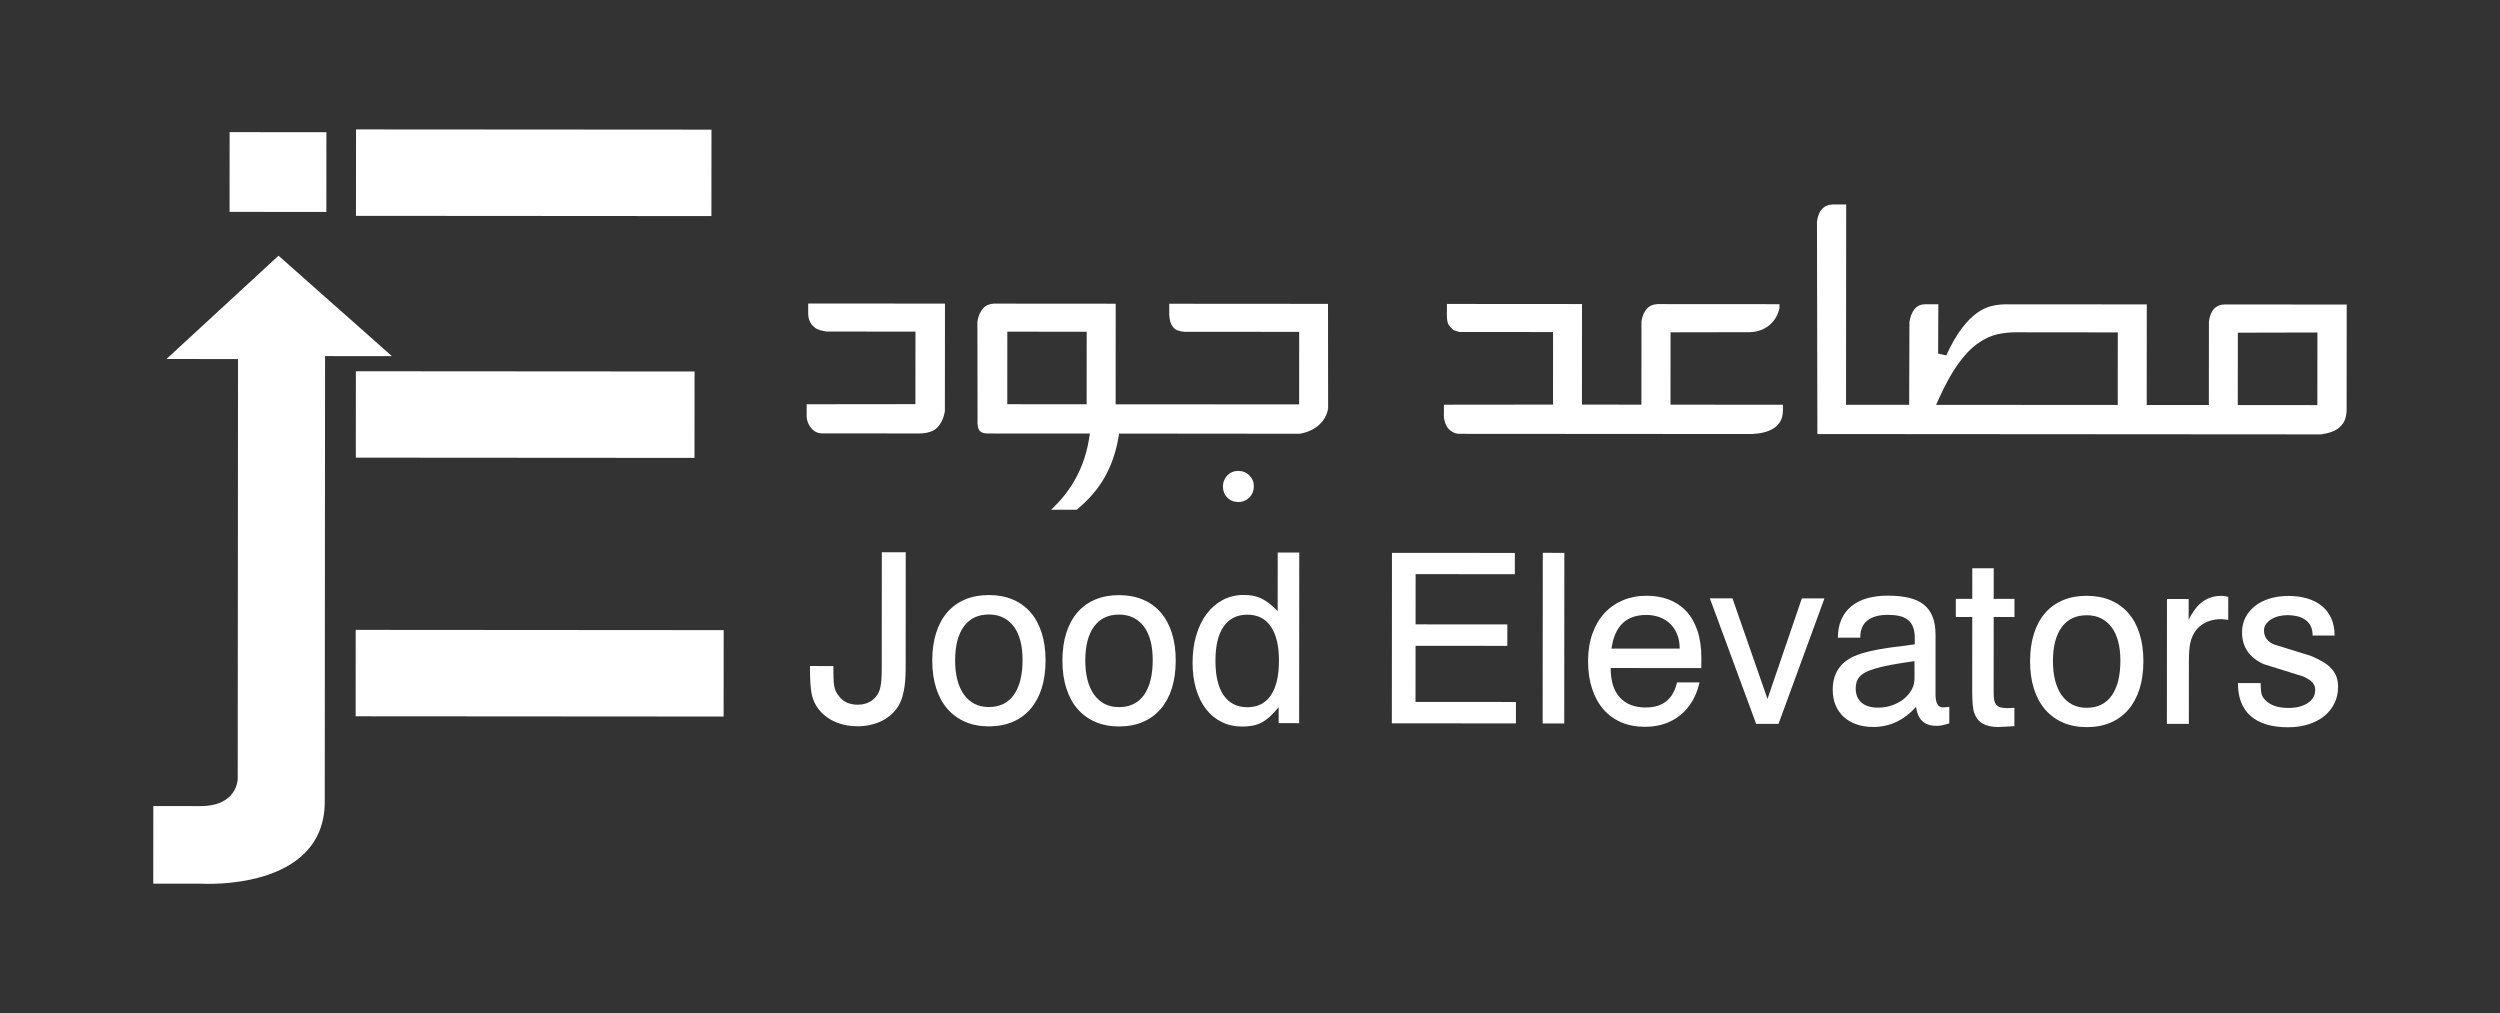 <?xml version="1.0" encoding="UTF-8" standalone="no"?>
<!-- Created with Inkscape (http://www.inkscape.org/) -->

<svg
   version="1.1"
   id="svg1"
   width="334.625"
   height="135.64"
   viewBox="0 0 334.625 135.64"
   sodipodi:docname="goowd.pdf"
   inkscape:export-filename="../b241e498/jwood.svg"
   inkscape:export-xdpi="96"
   inkscape:export-ydpi="96"
   xmlns:inkscape="http://www.inkscape.org/namespaces/inkscape"
   xmlns:sodipodi="http://sodipodi.sourceforge.net/DTD/sodipodi-0.dtd"
   xmlns="http://www.w3.org/2000/svg"
   xmlns:svg="http://www.w3.org/2000/svg">
  <rect x="0" y="0" width="334.625" height="135.64" fill="#333333" stroke="none"/>
  <defs
     id="defs1">
    <clipPath
       clipPathUnits="userSpaceOnUse"
       id="clipPath3">
      <path
         d="M 0,101.73 H 250.969 V 0 H 0 Z"
         transform="translate(-32.632,-65.983)"
         id="path3" />
    </clipPath>
    <clipPath
       clipPathUnits="userSpaceOnUse"
       id="clipPath5">
      <path
         d="M 0,101.73 H 250.969 V 0 H 0 Z"
         transform="translate(-71.417,-80.038)"
         id="path5" />
    </clipPath>
    <clipPath
       clipPathUnits="userSpaceOnUse"
       id="clipPath7">
      <path
         d="M 0,101.73 H 250.969 V 0 H 0 Z"
         transform="translate(-69.719,-55.764)"
         id="path7" />
    </clipPath>
    <clipPath
       clipPathUnits="userSpaceOnUse"
       id="clipPath9">
      <path
         d="M 0,101.73 H 250.969 V 0 H 0 Z"
         transform="translate(-32.761,-80.453)"
         id="path9" />
    </clipPath>
    <clipPath
       clipPathUnits="userSpaceOnUse"
       id="clipPath11">
      <path
         d="M 0,101.73 H 250.969 V 0 H 0 Z"
         transform="translate(-81.311,-34.869)"
         id="path11" />
    </clipPath>
    <clipPath
       clipPathUnits="userSpaceOnUse"
       id="clipPath13">
      <path
         d="M 0,101.73 H 250.969 V 0 H 0 Z"
         transform="translate(-95.883,-35.427)"
         id="path13" />
    </clipPath>
    <clipPath
       clipPathUnits="userSpaceOnUse"
       id="clipPath15">
      <path
         d="M 0,101.73 H 250.969 V 0 H 0 Z"
         transform="translate(-108.95,-35.417)"
         id="path15" />
    </clipPath>
    <clipPath
       clipPathUnits="userSpaceOnUse"
       id="clipPath17">
      <path
         d="M 0,101.73 H 250.969 V 0 H 0 Z"
         transform="translate(-125.22,-30.734)"
         id="path17" />
    </clipPath>
    <clipPath
       clipPathUnits="userSpaceOnUse"
       id="clipPath19">
      <path
         d="M 0,101.73 H 250.969 V 0 H 0 Z"
         transform="translate(-139.736,-46.232)"
         id="path19" />
    </clipPath>
    <clipPath
       clipPathUnits="userSpaceOnUse"
       id="clipPath21">
      <path
         d="M 0,101.73 H 250.969 V 0 H 0 Z"
         transform="translate(-154.876,-46.233)"
         id="path21" />
    </clipPath>
    <clipPath
       clipPathUnits="userSpaceOnUse"
       id="clipPath23">
      <path
         d="M 0,101.73 H 250.969 V 0 H 0 Z"
         transform="translate(-168.62,-36.616)"
         id="path23" />
    </clipPath>
    <clipPath
       clipPathUnits="userSpaceOnUse"
       id="clipPath25">
      <path
         d="M 0,101.73 H 250.969 V 0 H 0 Z"
         transform="translate(-176.297,-29.062)"
         id="path25" />
    </clipPath>
    <clipPath
       clipPathUnits="userSpaceOnUse"
       id="clipPath27">
      <path
         d="M 0,101.73 H 250.969 V 0 H 0 Z"
         transform="translate(-192.193,-35.36)"
         id="path27" />
    </clipPath>
    <clipPath
       clipPathUnits="userSpaceOnUse"
       id="clipPath29">
      <path
         d="M 0,101.73 H 250.969 V 0 H 0 Z"
         transform="translate(-196.342,-41.613)"
         id="path29" />
    </clipPath>
    <clipPath
       clipPathUnits="userSpaceOnUse"
       id="clipPath31">
      <path
         d="M 0,101.73 H 250.969 V 0 H 0 Z"
         transform="translate(-206.091,-35.35)"
         id="path31" />
    </clipPath>
    <clipPath
       clipPathUnits="userSpaceOnUse"
       id="clipPath33">
      <path
         d="M 0,101.73 H 250.969 V 0 H 0 Z"
         transform="translate(-217.538,-41.598)"
         id="path33" />
    </clipPath>
    <clipPath
       clipPathUnits="userSpaceOnUse"
       id="clipPath35">
      <path
         d="M 0,101.73 H 250.969 V 0 H 0 Z"
         transform="translate(-224.66,-33.159)"
         id="path35" />
    </clipPath>
    <clipPath
       clipPathUnits="userSpaceOnUse"
       id="clipPath37">
      <path
         d="M 0,101.73 H 250.969 V 0 H 0 Z"
         transform="translate(-82.56,-58.224)"
         id="path37" />
    </clipPath>
    <clipPath
       clipPathUnits="userSpaceOnUse"
       id="clipPath39">
      <path
         d="M 0,101.73 H 250.969 V 0 H 0 Z"
         transform="translate(-124.307,-51.334)"
         id="path39" />
    </clipPath>
    <clipPath
       clipPathUnits="userSpaceOnUse"
       id="clipPath41">
      <path
         d="M 0,101.73 H 250.969 V 0 H 0 Z"
         transform="translate(-101.118,-61.151)"
         id="path41" />
    </clipPath>
    <clipPath
       clipPathUnits="userSpaceOnUse"
       id="clipPath43">
      <path
         d="M 0,101.73 H 250.969 V 0 H 0 Z"
         transform="translate(-146.516,-58.179)"
         id="path43" />
    </clipPath>
    <clipPath
       clipPathUnits="userSpaceOnUse"
       id="clipPath45">
      <path
         d="M 0,101.73 H 250.969 V 0 H 0 Z"
         transform="translate(-202.387,-68.372)"
         id="path45" />
    </clipPath>
  </defs>
  <sodipodi:namedview
     id="namedview1"
     pagecolor="#505050"
     bordercolor="#eeeeee"
     borderopacity="1"
     inkscape:showpageshadow="0"
     inkscape:pageopacity="0"
     inkscape:pagecheckerboard="0"
     inkscape:deskcolor="#505050">
    <inkscape:page
       x="0"
       y="0"
       inkscape:label="1"
       id="page1"
       width="334.625"
       height="135.64"
       margin="17.319 20.509 17.319 20.508"
       bleed="0" />
  </sodipodi:namedview>
  <g
     id="layer-MC0"
     inkscape:groupmode="layer"
     inkscape:label="Layer 1">
    <path
       id="path1"
       d="M 0,0 -36.949,0.026 -36.943,8.703 0.006,8.677 Z"
       style="fill:#ffffff;fill-opacity:1;fill-rule:nonzero;stroke:none"
       transform="matrix(1.333,0,0,-1.333,96.856,95.91)" />
    <path
       id="path2"
       d="M 0,0 6.713,-0.005 -4.673,10.08 -15.924,-0.293 -8.74,-0.298 -8.77,-42.446 c 0,0 -0.001,-2.744 -3.749,-2.741 l -4.726,0.003 -0.006,-7.79 4.883,-0.003 c 0,0 12.331,-0.773 12.337,8.237 z"
       style="fill:#ffffff;fill-opacity:1;fill-rule:nonzero;stroke:none"
       transform="matrix(1.333,0,0,-1.333,43.509,47.663)"
       clip-path="url(#clipPath3)" />
    <path
       id="path4"
       d="M 0,0 -35.691,0.025 -35.685,8.703 0.006,8.679 Z"
       style="fill:#ffffff;fill-opacity:1;fill-rule:nonzero;stroke:none"
       transform="matrix(1.333,0,0,-1.333,95.223,28.923)"
       clip-path="url(#clipPath5)" />
    <path
       id="path6"
       d="M 0,0 -34.008,0.023 -34.002,8.699 0.006,8.675 Z"
       style="fill:#ffffff;fill-opacity:1;fill-rule:nonzero;stroke:none"
       transform="matrix(1.333,0,0,-1.333,92.959,61.288)"
       clip-path="url(#clipPath7)" />
    <path
       id="path8"
       d="M 0,0 -9.718,0.007 -9.713,8.013 0.006,8.006 Z"
       style="fill:#ffffff;fill-opacity:1;fill-rule:nonzero;stroke:none"
       transform="matrix(1.333,0,0,-1.333,43.682,28.369)"
       clip-path="url(#clipPath9)" />
    <path
       id="path10"
       d="m 0,0 2.35,-0.002 c 0,-0.465 0.004,-0.857 0.013,-1.168 0.008,-0.312 0.03,-0.575 0.064,-0.784 0.035,-0.213 0.085,-0.396 0.152,-0.548 0.066,-0.155 0.159,-0.307 0.283,-0.456 0.422,-0.618 1.075,-0.925 1.954,-0.926 0.272,0 0.533,0.039 0.786,0.117 0.25,0.081 0.476,0.198 0.679,0.357 0.202,0.158 0.374,0.352 0.516,0.58 0.14,0.229 0.235,0.492 0.29,0.792 0.079,0.379 0.12,0.954 0.121,1.728 L 7.216,11.423 9.617,11.422 9.609,-0.311 C 9.607,-2.089 9.33,-3.378 8.774,-4.178 8.352,-4.783 7.79,-5.248 7.091,-5.568 6.39,-5.889 5.615,-6.05 4.76,-6.049 c -0.596,0 -1.156,0.081 -1.676,0.24 -0.518,0.157 -0.981,0.382 -1.383,0.674 -0.405,0.289 -0.742,0.64 -1.012,1.049 -0.267,0.41 -0.445,0.865 -0.532,1.365 C 0.051,-2.157 -0.001,-1.249 0,0"
       style="fill:#ffffff;fill-opacity:1;fill-rule:nonzero;stroke:none"
       transform="matrix(1.333,0,0,-1.333,108.414,89.148)"
       clip-path="url(#clipPath11)" />
    <path
       id="path12"
       d="m 0,0 c -0.001,-0.723 0.073,-1.371 0.223,-1.948 0.15,-0.577 0.369,-1.067 0.658,-1.472 0.292,-0.405 0.644,-0.714 1.064,-0.932 0.415,-0.216 0.898,-0.323 1.445,-0.323 1.09,-0.001 1.926,0.408 2.508,1.226 0.581,0.818 0.872,1.988 0.873,3.51 0,0.713 -0.073,1.353 -0.223,1.922 C 6.398,2.548 6.179,3.027 5.889,3.415 5.598,3.803 5.244,4.099 4.826,4.306 4.408,4.513 3.932,4.618 3.396,4.618 2.304,4.619 1.465,4.217 0.879,3.419 0.293,2.618 0.001,1.478 0,0 m -2.296,0.002 c 10e-4,1.038 0.13,1.963 0.391,2.776 0.26,0.814 0.635,1.504 1.123,2.067 0.488,0.561 1.084,0.99 1.79,1.285 0.703,0.294 1.499,0.441 2.39,0.44 0.879,0 1.671,-0.149 2.374,-0.443 C 6.477,5.83 7.075,5.401 7.566,4.839 8.058,4.275 8.434,3.585 8.692,2.771 8.953,1.957 9.081,1.032 9.08,-0.006 9.079,-1.036 8.952,-1.956 8.697,-2.772 8.44,-3.586 8.067,-4.278 7.579,-4.85 7.091,-5.422 6.495,-5.859 5.789,-6.161 5.086,-6.465 4.285,-6.617 3.388,-6.616 c -0.89,0 -1.684,0.153 -2.382,0.458 -0.699,0.303 -1.295,0.739 -1.789,1.307 -0.491,0.569 -0.867,1.263 -1.125,2.082 -0.261,0.818 -0.389,1.741 -0.388,2.771"
       style="fill:#ffffff;fill-opacity:1;fill-rule:nonzero;stroke:none"
       transform="matrix(1.333,0,0,-1.333,127.844,88.405)"
       clip-path="url(#clipPath13)" />
    <path
       id="path14"
       d="m 0,0 c -0.001,-0.723 0.073,-1.371 0.223,-1.948 0.15,-0.577 0.369,-1.067 0.658,-1.472 0.292,-0.405 0.644,-0.714 1.064,-0.932 0.415,-0.216 0.898,-0.323 1.445,-0.323 1.09,-0.001 1.926,0.408 2.508,1.226 0.581,0.818 0.872,1.988 0.873,3.51 0,0.713 -0.073,1.353 -0.223,1.922 C 6.398,2.548 6.179,3.027 5.889,3.415 5.598,3.803 5.244,4.099 4.826,4.306 4.408,4.513 3.932,4.618 3.396,4.618 2.304,4.619 1.465,4.217 0.879,3.418 0.293,2.618 0.001,1.478 0,0 m -2.296,0.002 c 10e-4,1.038 0.13,1.963 0.391,2.776 0.26,0.814 0.635,1.504 1.123,2.067 0.488,0.561 1.084,0.99 1.79,1.285 0.703,0.294 1.499,0.441 2.39,0.44 0.879,0 1.671,-0.149 2.374,-0.443 C 6.477,5.83 7.075,5.401 7.566,4.839 8.058,4.275 8.434,3.585 8.692,2.771 8.953,1.957 9.081,1.032 9.08,-0.006 9.079,-1.036 8.952,-1.956 8.697,-2.772 8.44,-3.586 8.067,-4.278 7.579,-4.85 7.091,-5.422 6.495,-5.859 5.789,-6.161 5.086,-6.465 4.285,-6.617 3.388,-6.616 c -0.89,0 -1.684,0.153 -2.382,0.458 -0.699,0.303 -1.295,0.739 -1.789,1.307 -0.491,0.569 -0.867,1.263 -1.125,2.082 -0.261,0.818 -0.389,1.741 -0.388,2.771"
       style="fill:#ffffff;fill-opacity:1;fill-rule:nonzero;stroke:none"
       transform="matrix(1.333,0,0,-1.333,145.266,88.417)"
       clip-path="url(#clipPath15)" />
    <path
       id="path16"
       d="M 0,0 C 1.029,-0.001 1.815,0.397 2.358,1.193 2.898,1.989 3.171,3.147 3.172,4.671 3.173,6.157 2.902,7.298 2.363,8.097 1.821,8.891 1.036,9.292 0.006,9.293 -1.032,9.294 -1.826,8.898 -2.378,8.113 -2.929,7.326 -3.204,6.179 -3.205,4.675 -3.206,3.151 -2.932,1.993 -2.382,1.196 -1.832,0.4 -1.038,0.001 0,0 M 3.043,9.646 3.047,15.533 5.21,15.531 5.198,-1.601 3.139,-1.6 3.141,-0.002 C 2.825,-0.381 2.528,-0.694 2.256,-0.946 1.984,-1.196 1.705,-1.394 1.424,-1.54 1.141,-1.683 0.845,-1.787 0.534,-1.848 0.221,-1.909 -0.13,-1.941 -0.517,-1.941 c -0.764,0.001 -1.454,0.153 -2.065,0.458 -0.612,0.303 -1.134,0.735 -1.568,1.294 -0.435,0.56 -0.77,1.233 -1.002,2.021 -0.235,0.788 -0.35,1.669 -0.349,2.646 0.001,1.004 0.125,1.92 0.372,2.751 0.246,0.831 0.595,1.547 1.044,2.145 0.449,0.599 0.989,1.064 1.618,1.399 0.629,0.332 1.326,0.499 2.092,0.499 0.344,-10e-4 0.659,-0.027 0.951,-0.079 C 0.865,11.14 1.142,11.049 1.407,10.922 1.67,10.794 1.933,10.626 2.199,10.419 2.462,10.212 2.743,9.955 3.043,9.646"
       style="fill:#ffffff;fill-opacity:1;fill-rule:nonzero;stroke:none"
       transform="matrix(1.333,0,0,-1.333,166.96,94.662)"
       clip-path="url(#clipPath17)" />
    <path
       id="path18"
       d="m 0,0 12.34,-0.009 -10e-4,-2.137 -9.964,0.007 -0.003,-5.043 9.212,-0.006 -10e-4,-2.152 -9.213,0.006 -0.004,-5.635 10.083,-0.007 -10e-4,-2.152 -12.46,0.009 z"
       style="fill:#ffffff;fill-opacity:1;fill-rule:nonzero;stroke:none"
       transform="matrix(1.333,0,0,-1.333,186.314,73.997)"
       clip-path="url(#clipPath19)" />
    <path
       id="path20"
       d="m 0,0 2.165,-0.001 -0.011,-17.131 -2.166,0.001 z"
       style="fill:#ffffff;fill-opacity:1;fill-rule:nonzero;stroke:none"
       transform="matrix(1.333,0,0,-1.333,206.501,73.996)"
       clip-path="url(#clipPath21)" />
    <path
       id="path22"
       d="M 0,0 C 0,0.529 -0.082,1.001 -0.249,1.419 -0.417,1.837 -0.647,2.192 -0.943,2.482 -1.236,2.771 -1.589,2.994 -2.002,3.148 -2.418,3.303 -2.87,3.382 -3.362,3.382 -5.369,3.384 -6.53,2.257 -6.849,0.005 Z m 2.164,-1.954 -9.095,0.007 c -0.001,-1.295 0.305,-2.277 0.916,-2.952 0.612,-0.673 1.48,-1.011 2.607,-1.012 1.706,-0.001 2.754,0.838 3.142,2.518 L 1.991,-3.394 C 1.832,-4.097 1.59,-4.724 1.265,-5.274 0.938,-5.822 0.542,-6.29 0.076,-6.671 c -0.468,-0.382 -1,-0.676 -1.598,-0.878 -0.599,-0.202 -1.254,-0.301 -1.968,-0.301 -0.888,10e-4 -1.684,0.151 -2.387,0.457 -0.705,0.303 -1.303,0.74 -1.795,1.315 -0.493,0.571 -0.869,1.265 -1.134,2.08 -0.263,0.814 -0.395,1.734 -0.394,2.764 0,1.021 0.147,1.935 0.439,2.744 0.29,0.809 0.695,1.497 1.214,2.06 0.52,0.561 1.141,0.992 1.861,1.292 0.723,0.297 1.515,0.447 2.377,0.446 0.81,0 1.55,-0.129 2.224,-0.384 C -0.412,4.669 0.166,4.283 0.649,3.767 1.134,3.253 1.508,2.602 1.777,1.814 2.044,1.026 2.179,0.099 2.178,-0.963 Z"
       style="fill:#ffffff;fill-opacity:1;fill-rule:nonzero;stroke:none"
       transform="matrix(1.333,0,0,-1.333,224.827,86.818)"
       clip-path="url(#clipPath23)" />
    <path
       id="path24"
       d="M 0,0 -4.651,12.609 -2.381,12.607 1.136,2.506 4.588,12.602 6.858,12.601 2.244,-0.002 Z"
       style="fill:#ffffff;fill-opacity:1;fill-rule:nonzero;stroke:none"
       transform="matrix(1.333,0,0,-1.333,235.063,96.891)"
       clip-path="url(#clipPath25)" />
    <path
       id="path26"
       d="M 0,0 C -0.29,-0.046 -0.557,-0.085 -0.799,-0.119 -1.04,-0.154 -1.284,-0.191 -1.532,-0.23 -1.778,-0.271 -2.04,-0.316 -2.316,-0.368 -2.595,-0.42 -2.912,-0.488 -3.274,-0.566 -3.748,-0.679 -4.153,-0.8 -4.488,-0.928 -4.824,-1.054 -5.096,-1.202 -5.307,-1.37 c -0.211,-0.167 -0.364,-0.361 -0.455,-0.587 -0.092,-0.224 -0.14,-0.49 -0.14,-0.799 -10e-4,-0.605 0.195,-1.077 0.587,-1.412 0.391,-0.334 0.944,-0.502 1.655,-0.502 0.501,-0.001 0.976,0.08 1.42,0.236 0.444,0.159 0.831,0.369 1.162,0.633 0.329,0.265 0.59,0.572 0.787,0.924 0.193,0.35 0.29,0.725 0.29,1.121 z m -7.694,2.356 c 0,0.694 0.118,1.306 0.352,1.832 0.233,0.529 0.568,0.97 1.004,1.327 0.435,0.354 0.962,0.622 1.578,0.798 0.616,0.173 1.311,0.262 2.085,0.262 C -1.882,6.574 -1.188,6.506 -0.59,6.368 0.009,6.231 0.507,6.006 0.909,5.695 1.307,5.381 1.61,4.974 1.812,4.473 2.014,3.971 2.113,3.355 2.113,2.625 L 2.109,-3.355 C 2.108,-4.217 2.363,-4.648 2.874,-4.649 l 0.62,0.054 -0.001,-1.651 C 3.334,-6.299 3.195,-6.34 3.071,-6.37 2.947,-6.401 2.836,-6.429 2.733,-6.448 2.633,-6.472 2.538,-6.485 2.45,-6.49 2.361,-6.494 2.265,-6.496 2.161,-6.496 0.99,-6.495 0.32,-5.861 0.156,-4.592 c -1.216,-1.347 -2.65,-2.02 -4.304,-2.019 -0.608,0 -1.163,0.088 -1.663,0.26 -0.503,0.172 -0.931,0.421 -1.288,0.745 -0.354,0.327 -0.631,0.719 -0.824,1.176 -0.193,0.457 -0.289,0.977 -0.288,1.558 10e-4,1.574 0.696,2.688 2.087,3.338 0.951,0.439 2.584,0.79 4.898,1.052 l 1.253,0.171 0.001,0.607 c 0,0.457 -0.059,0.836 -0.178,1.136 C -0.269,3.73 -0.441,3.97 -0.672,4.151 -0.9,4.332 -1.181,4.46 -1.514,4.534 -1.849,4.609 -2.236,4.648 -2.676,4.648 -3.566,4.649 -4.25,4.458 -4.729,4.082 -5.21,3.703 -5.45,3.127 -5.45,2.354 Z"
       style="fill:#ffffff;fill-opacity:1;fill-rule:nonzero;stroke:none"
       transform="matrix(1.333,0,0,-1.333,256.257,88.493)"
       clip-path="url(#clipPath27)" />
    <path
       id="path28"
       d="M 0,0 1.65,-0.001 1.652,3.074 3.804,3.073 3.802,-0.003 5.887,-0.004 5.886,-1.826 3.801,-1.824 3.796,-9.426 c -10e-4,-0.301 0.019,-0.549 0.058,-0.747 0.039,-0.198 0.111,-0.355 0.217,-0.475 0.105,-0.119 0.246,-0.202 0.422,-0.25 0.176,-0.048 0.401,-0.074 0.673,-0.075 l 0.714,0.028 -0.002,-1.837 -1.61,-0.09 c -1.304,10e-4 -2.107,0.472 -2.415,1.414 -0.139,0.362 -0.21,1.091 -0.21,2.192 l 0.005,7.443 -1.649,10e-4 z"
       style="fill:#ffffff;fill-opacity:1;fill-rule:nonzero;stroke:none"
       transform="matrix(1.333,0,0,-1.333,261.789,80.156)"
       clip-path="url(#clipPath29)" />
    <path
       id="path30"
       d="m 0,0 c -0.001,-0.723 0.073,-1.371 0.223,-1.948 0.15,-0.577 0.369,-1.067 0.658,-1.472 0.292,-0.405 0.644,-0.714 1.064,-0.932 0.415,-0.216 0.898,-0.323 1.445,-0.323 1.09,-0.001 1.926,0.408 2.508,1.226 0.581,0.818 0.872,1.988 0.873,3.51 0,0.713 -0.073,1.353 -0.223,1.921 C 6.398,2.548 6.179,3.027 5.889,3.415 5.598,3.803 5.244,4.099 4.826,4.306 4.408,4.513 3.932,4.618 3.396,4.618 2.304,4.619 1.465,4.217 0.879,3.418 0.293,2.618 0.001,1.478 0,0 m -2.296,0.002 c 10e-4,1.038 0.13,1.963 0.391,2.776 0.26,0.814 0.635,1.504 1.123,2.067 0.488,0.561 1.084,0.99 1.79,1.285 0.703,0.293 1.499,0.441 2.39,0.44 0.879,0 1.671,-0.149 2.374,-0.443 C 6.477,5.83 7.075,5.401 7.566,4.839 8.058,4.275 8.434,3.585 8.692,2.771 8.953,1.957 9.081,1.032 9.08,-0.006 9.079,-1.036 8.952,-1.956 8.697,-2.772 8.44,-3.586 8.067,-4.278 7.579,-4.85 7.091,-5.422 6.495,-5.859 5.789,-6.161 5.086,-6.465 4.285,-6.617 3.388,-6.616 c -0.89,0 -1.684,0.153 -2.382,0.458 -0.699,0.303 -1.295,0.739 -1.789,1.307 -0.491,0.569 -0.867,1.263 -1.125,2.082 -0.261,0.818 -0.389,1.741 -0.388,2.771"
       style="fill:#ffffff;fill-opacity:1;fill-rule:nonzero;stroke:none"
       transform="matrix(1.333,0,0,-1.333,274.788,88.506)"
       clip-path="url(#clipPath31)" />
    <path
       id="path32"
       d="M 0,0 2.176,-0.002 2.175,-2.086 c 0.442,0.878 0.928,1.498 1.462,1.859 C 4.17,0.132 4.773,0.314 5.452,0.314 5.53,0.314 5.62,0.31 5.715,0.299 5.811,0.29 5.957,0.264 6.151,0.22 L 6.149,-2.089 5.463,-2.023 c -0.8,0 -1.477,-0.204 -2.033,-0.613 C 2.875,-3.045 2.509,-3.649 2.332,-4.45 2.245,-4.864 2.201,-5.484 2.2,-6.311 l -0.004,-6.229 -2.205,0.002 z"
       style="fill:#ffffff;fill-opacity:1;fill-rule:nonzero;stroke:none"
       transform="matrix(1.333,0,0,-1.333,290.051,80.175)"
       clip-path="url(#clipPath33)" />
    <path
       id="path34"
       d="m 0,0 2.283,-0.002 c 0,-0.246 0.006,-0.454 0.021,-0.626 0.011,-0.172 0.035,-0.323 0.065,-0.449 0.031,-0.128 0.079,-0.241 0.144,-0.344 0.067,-0.1 0.152,-0.204 0.259,-0.309 0.5,-0.512 1.261,-0.767 2.282,-0.768 0.818,0 1.474,0.165 1.968,0.495 0.492,0.329 0.738,0.77 0.739,1.325 0,0.263 -0.085,0.501 -0.257,0.714 C 7.332,0.245 7.008,0.457 6.534,0.67 L 2.589,1.9 C 1.136,2.561 0.412,3.63 0.413,5.108 0.413,5.645 0.529,6.137 0.758,6.585 0.986,7.033 1.307,7.418 1.716,7.74 2.125,8.062 2.615,8.31 3.188,8.486 3.76,8.659 4.394,8.748 5.088,8.748 5.773,8.747 6.4,8.662 6.962,8.496 7.525,8.328 8.01,8.08 8.419,7.749 8.828,7.42 9.146,7.004 9.369,6.507 9.593,6.011 9.706,5.432 9.706,4.77 L 7.501,4.772 c 0,0.39 -0.067,0.712 -0.204,0.971 C 7.16,6.004 6.975,6.211 6.742,6.37 6.51,6.529 6.242,6.645 5.937,6.714 5.633,6.784 5.319,6.821 4.993,6.822 4.669,6.822 4.362,6.783 4.077,6.709 3.791,6.635 3.541,6.529 3.323,6.392 3.108,6.255 2.936,6.094 2.809,5.905 2.681,5.715 2.618,5.511 2.617,5.291 2.617,4.606 2.978,4.124 3.698,3.852 L 7.367,2.715 C 7.815,2.521 8.207,2.325 8.542,2.125 8.877,1.929 9.155,1.709 9.379,1.465 9.603,1.223 9.773,0.953 9.886,0.653 10.001,0.354 10.057,0.006 10.057,-0.39 10.056,-0.969 9.941,-1.506 9.705,-2 9.474,-2.492 9.141,-2.918 8.708,-3.279 8.279,-3.638 7.75,-3.923 7.125,-4.129 6.5,-4.335 5.801,-4.439 5.027,-4.439 3.39,-4.438 2.143,-4.063 1.284,-3.313 0.427,-2.564 -0.001,-1.46 0,0"
       style="fill:#ffffff;fill-opacity:1;fill-rule:nonzero;stroke:none"
       transform="matrix(1.333,0,0,-1.333,299.546,91.428)"
       clip-path="url(#clipPath35)" />
    <path
       id="path36"
       d="M 0,0 C -0.237,0 -0.459,0.046 -0.648,0.142 -0.853,0.251 -1.025,0.388 -1.149,0.564 -1.303,0.75 -1.421,0.961 -1.499,1.22 -1.583,1.468 -1.598,1.747 -1.583,2.029 l 10e-4,0.895 10.921,0.012 0.005,7.284 -8.91,0.007 c -0.201,0.026 -0.451,0.074 -0.699,0.146 -0.224,0.067 -0.413,0.17 -0.581,0.314 -0.172,0.148 -0.322,0.339 -0.441,0.601 -0.109,0.248 -0.156,0.581 -0.143,0.992 v 0.762 L 12.306,13.032 12.298,2.218 C 12.195,1.606 11.958,1.052 11.561,0.614 11.193,0.216 10.582,0.01 9.761,-0.007 Z"
       style="fill:#ffffff;fill-opacity:1;fill-rule:nonzero;stroke:none"
       transform="matrix(1.333,0,0,-1.333,110.08,58.009)"
       clip-path="url(#clipPath37)" />
    <path
       id="path38"
       d="m 0,0 c -0.446,0 -0.81,0.149 -1.103,0.447 -0.3,0.298 -0.437,0.673 -0.437,1.136 0,0.203 0.042,0.412 0.12,0.594 0.077,0.19 0.19,0.355 0.327,0.503 0.131,0.135 0.285,0.243 0.468,0.319 0.185,0.083 0.399,0.122 0.627,0.122 0.448,0 0.816,-0.155 1.11,-0.447 0.3,-0.303 0.45,-0.653 0.45,-1.093 C 1.561,1.348 1.52,1.146 1.444,0.941 1.361,0.759 1.254,0.589 1.11,0.445 0.96,0.3 0.805,0.193 0.614,0.119 0.427,0.037 0.229,0 0,0"
       style="fill:#ffffff;fill-opacity:1;fill-rule:nonzero;stroke:none"
       transform="matrix(1.333,0,0,-1.333,165.743,67.195)"
       clip-path="url(#clipPath39)" />
    <path
       id="path40"
       d="m 0,0 7.97,-0.006 0.005,7.285 -7.97,0.005 z m 4.404,-10.591 c 0.22,0.211 0.436,0.424 0.656,0.657 0.507,0.533 0.962,1.115 1.383,1.766 0.416,0.644 0.778,1.357 1.087,2.134 0.293,0.766 0.537,1.643 0.686,2.585 l 0.081,0.503 -10.227,0.007 c -0.423,0 -0.655,0.085 -0.816,0.244 -0.189,0.209 -0.276,0.588 -0.239,1.115 L -3,8.307 c 0.085,0.527 0.279,0.99 0.567,1.31 0.259,0.3 0.621,0.457 1.088,0.485 L 10.887,10.093 10.88,-0.008 29.307,-0.02 29.312,7.266 17.801,7.274 c -0.219,0.013 -0.448,0.055 -0.639,0.12 -0.183,0.059 -0.333,0.153 -0.464,0.29 -0.137,0.144 -0.241,0.34 -0.326,0.592 -0.078,0.268 -0.121,0.623 -0.11,1.049 v 0.764 l 15.942,-0.011 0.013,-10.49 C 32.118,-1.034 31.831,-1.591 31.334,-2.048 30.838,-2.509 30.171,-2.826 29.373,-2.965 L 11.226,-2.948 11.169,-3.311 C 10.909,-4.835 10.429,-6.21 9.734,-7.417 9.057,-8.577 8.131,-9.647 6.97,-10.593 Z"
       style="fill:#ffffff;fill-opacity:1;fill-rule:nonzero;stroke:none"
       transform="matrix(1.333,0,0,-1.333,134.824,54.105)"
       clip-path="url(#clipPath41)" />
    <path
       id="path42"
       d="m 0,0 c -0.242,0 -0.45,0.057 -0.638,0.155 -0.208,0.102 -0.38,0.253 -0.528,0.429 -0.139,0.179 -0.246,0.405 -0.315,0.655 -0.085,0.257 -0.1,0.534 -0.085,0.838 l 0.001,0.847 10.954,0.012 0.005,7.284 -9.387,0.007 c -0.189,0.046 -0.431,0.113 -0.618,0.196 -0.481,0.436 -0.548,0.612 -0.596,0.843 -0.056,0.27 -0.078,0.611 -0.056,1.014 l 10e-4,0.762 13.563,-0.01 -0.007,-10.098 5.972,-0.004 0.006,8.362 c 0.066,0.496 0.249,0.935 0.528,1.253 0.267,0.302 0.616,0.454 1.064,0.482 L 32.13,13.019 V 12.636 C 31.986,11.946 31.655,11.365 31.112,10.91 30.566,10.458 29.919,10.232 29.125,10.207 L 21.192,10.193 21.187,2.928 32.478,2.92 V 2.404 C 32.477,1.947 32.394,1.566 32.229,1.277 32.046,0.966 31.83,0.729 31.551,0.561 31.262,0.37 30.922,0.231 30.548,0.142 30.152,0.047 29.749,-0.003 29.357,-0.02 Z"
       style="fill:#ffffff;fill-opacity:1;fill-rule:nonzero;stroke:none"
       transform="matrix(1.333,0,0,-1.333,195.354,58.068)"
       clip-path="url(#clipPath43)" />
    <path
       id="path44"
       d="m 0,0 c -0.609,0 -1.206,-0.06 -1.796,-0.182 -0.681,-0.141 -1.349,-0.44 -2.035,-0.93 -0.666,-0.465 -1.313,-1.135 -1.971,-2.042 -0.645,-0.892 -1.301,-2.077 -1.951,-3.52 l -0.279,-0.611 18.243,-0.013 0.005,7.287 z m 22.269,-0.039 -0.005,-7.267 7.991,-0.006 0.005,7.291 z m -42.218,-10.178 -0.042,21.287 c 0.186,1.504 0.993,1.727 1.579,1.766 l 1.354,-10e-4 -0.014,-20.114 6.34,-0.004 0.027,8.324 c 0.079,0.512 0.255,0.975 0.528,1.312 0.248,0.289 0.575,0.446 1.012,0.463 l 1.36,-10e-4 -0.021,-4.953 0.821,-0.182 c 0.508,1.123 1.037,2.039 1.556,2.713 0.527,0.69 1.032,1.197 1.531,1.551 0.485,0.346 0.984,0.58 1.454,0.691 0.496,0.119 0.99,0.176 1.478,0.175 L 13.126,2.801 13.119,-7.3 19.36,-7.304 19.366,1.084 c 0.21,1.464 0.985,1.683 1.553,1.711 L 33.2,2.787 33.193,-7.767 c 0,-0.404 -0.07,-0.755 -0.188,-1.053 -0.124,-0.283 -0.29,-0.513 -0.507,-0.705 -0.218,-0.202 -0.49,-0.356 -0.808,-0.471 -0.331,-0.124 -0.692,-0.202 -1.073,-0.256 z"
       style="fill:#ffffff;fill-opacity:1;fill-rule:nonzero;stroke:none"
       transform="matrix(1.333,0,0,-1.333,269.849,44.477)"
       clip-path="url(#clipPath45)" />
  </g>
</svg>
